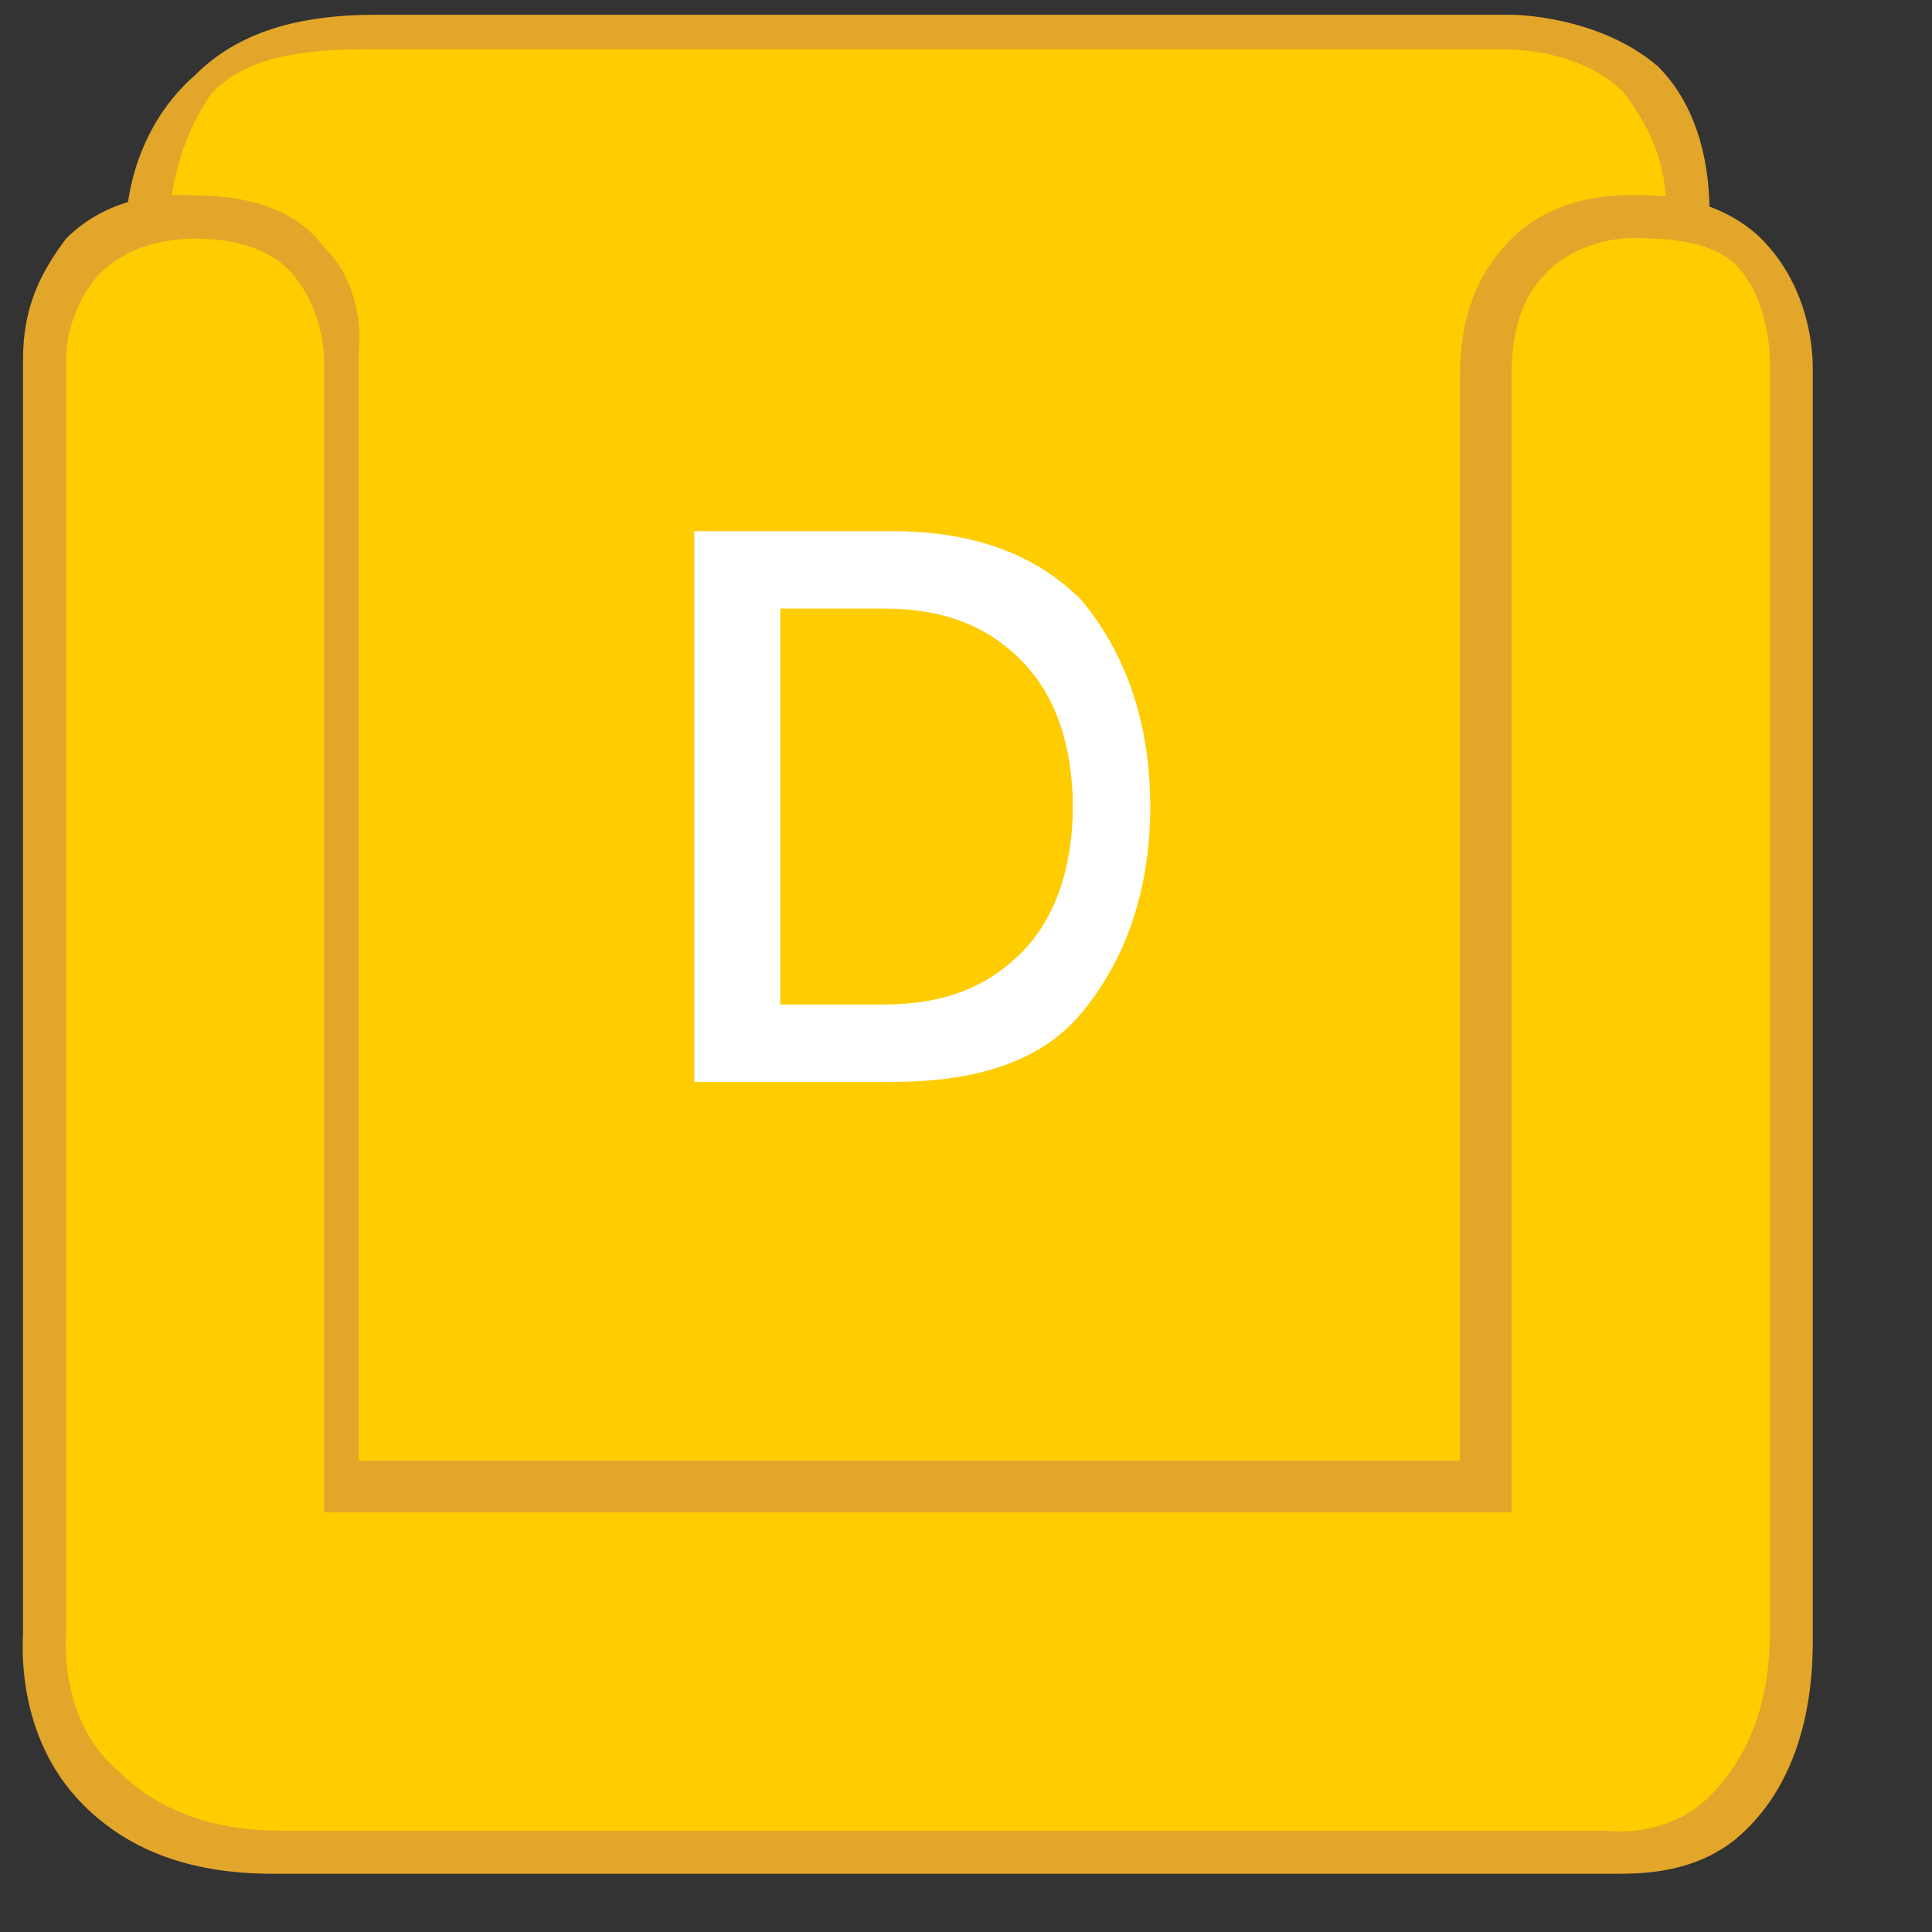 <svg width="14" height="14" viewBox="0 0 14 14" fill="none" xmlns="http://www.w3.org/2000/svg">
<rect x="0" y="0" width="14" height="14" fill="#333333" stroke="none"/>
<path d="M12.264 1.604C12.264 0.232 10.954 0.294 10.954 0.294L2.724 0.294C1.102 0.232 1.102 1.604 1.102 1.604C0.791 1.666 0.354 1.916 0.354 2.602C0.354 3.662 0.354 11.832 0.354 11.832C0.354 11.832 0.229 13.453 2.038 13.453L11.64 13.453C11.64 13.453 12.949 13.578 12.949 11.832L12.949 2.602C12.949 2.602 12.949 1.791 12.264 1.604Z" fill="#FFCC00"/>
<path d="M1.227 1.604H0.915C0.915 1.604 0.915 0.98 1.414 0.544C1.726 0.232 2.162 0.107 2.724 0.107L10.954 0.107C10.954 0.107 11.578 0.107 12.014 0.481C12.264 0.731 12.388 1.105 12.388 1.542H12.076C12.076 1.167 11.952 0.918 11.765 0.669C11.453 0.357 10.954 0.357 10.892 0.357L2.661 0.357C2.162 0.357 1.788 0.419 1.539 0.669C1.227 1.105 1.227 1.604 1.227 1.604Z" fill="#E2A62A"/>
<path d="M11.702 13.578C11.64 13.578 11.64 13.578 11.578 13.578L1.975 13.578C1.352 13.578 0.915 13.391 0.604 13.079C0.105 12.58 0.167 11.894 0.167 11.832L0.167 2.602C0.167 2.228 0.292 1.978 0.479 1.729C0.853 1.355 1.352 1.417 1.414 1.417C1.851 1.417 2.162 1.542 2.349 1.791C2.661 2.103 2.599 2.539 2.599 2.539L2.599 10.585L10.58 10.585L10.58 2.727C10.58 2.29 10.705 1.978 10.954 1.729C11.328 1.355 11.889 1.417 11.952 1.417C12.264 1.417 12.575 1.542 12.762 1.729C13.136 2.103 13.136 2.602 13.136 2.664L13.136 11.894C13.136 12.518 12.949 13.017 12.575 13.329C12.264 13.578 11.889 13.578 11.702 13.578ZM1.414 1.729C1.352 1.729 0.978 1.729 0.728 1.978C0.604 2.103 0.479 2.352 0.479 2.602L0.479 11.832C0.479 11.832 0.416 12.456 0.853 12.83C1.102 13.079 1.476 13.266 2.038 13.266L11.64 13.266C11.64 13.266 12.076 13.329 12.388 13.017C12.638 12.767 12.825 12.393 12.825 11.832L12.825 2.602C12.825 2.602 12.825 2.165 12.575 1.916C12.451 1.791 12.201 1.729 11.952 1.729C11.952 1.729 11.515 1.666 11.204 1.978C11.017 2.165 10.954 2.415 10.954 2.727L10.954 10.959L2.349 10.959L2.349 2.602C2.349 2.602 2.349 2.29 2.162 2.041C2.038 1.853 1.788 1.729 1.414 1.729Z" fill="#E2A62A"/>
<path d="M6.465 3.849C7.088 3.849 7.525 4.036 7.836 4.348C8.148 4.722 8.335 5.221 8.335 5.845C8.335 6.468 8.148 6.967 7.836 7.342C7.525 7.716 7.026 7.84 6.465 7.84H5.031L5.031 3.849L6.465 3.849ZM5.654 7.279H6.402C6.839 7.279 7.151 7.154 7.4 6.905C7.649 6.656 7.774 6.281 7.774 5.845C7.774 5.408 7.649 5.034 7.4 4.785C7.151 4.535 6.839 4.41 6.402 4.41H5.654L5.654 7.279Z" fill="white"/>
</svg>

